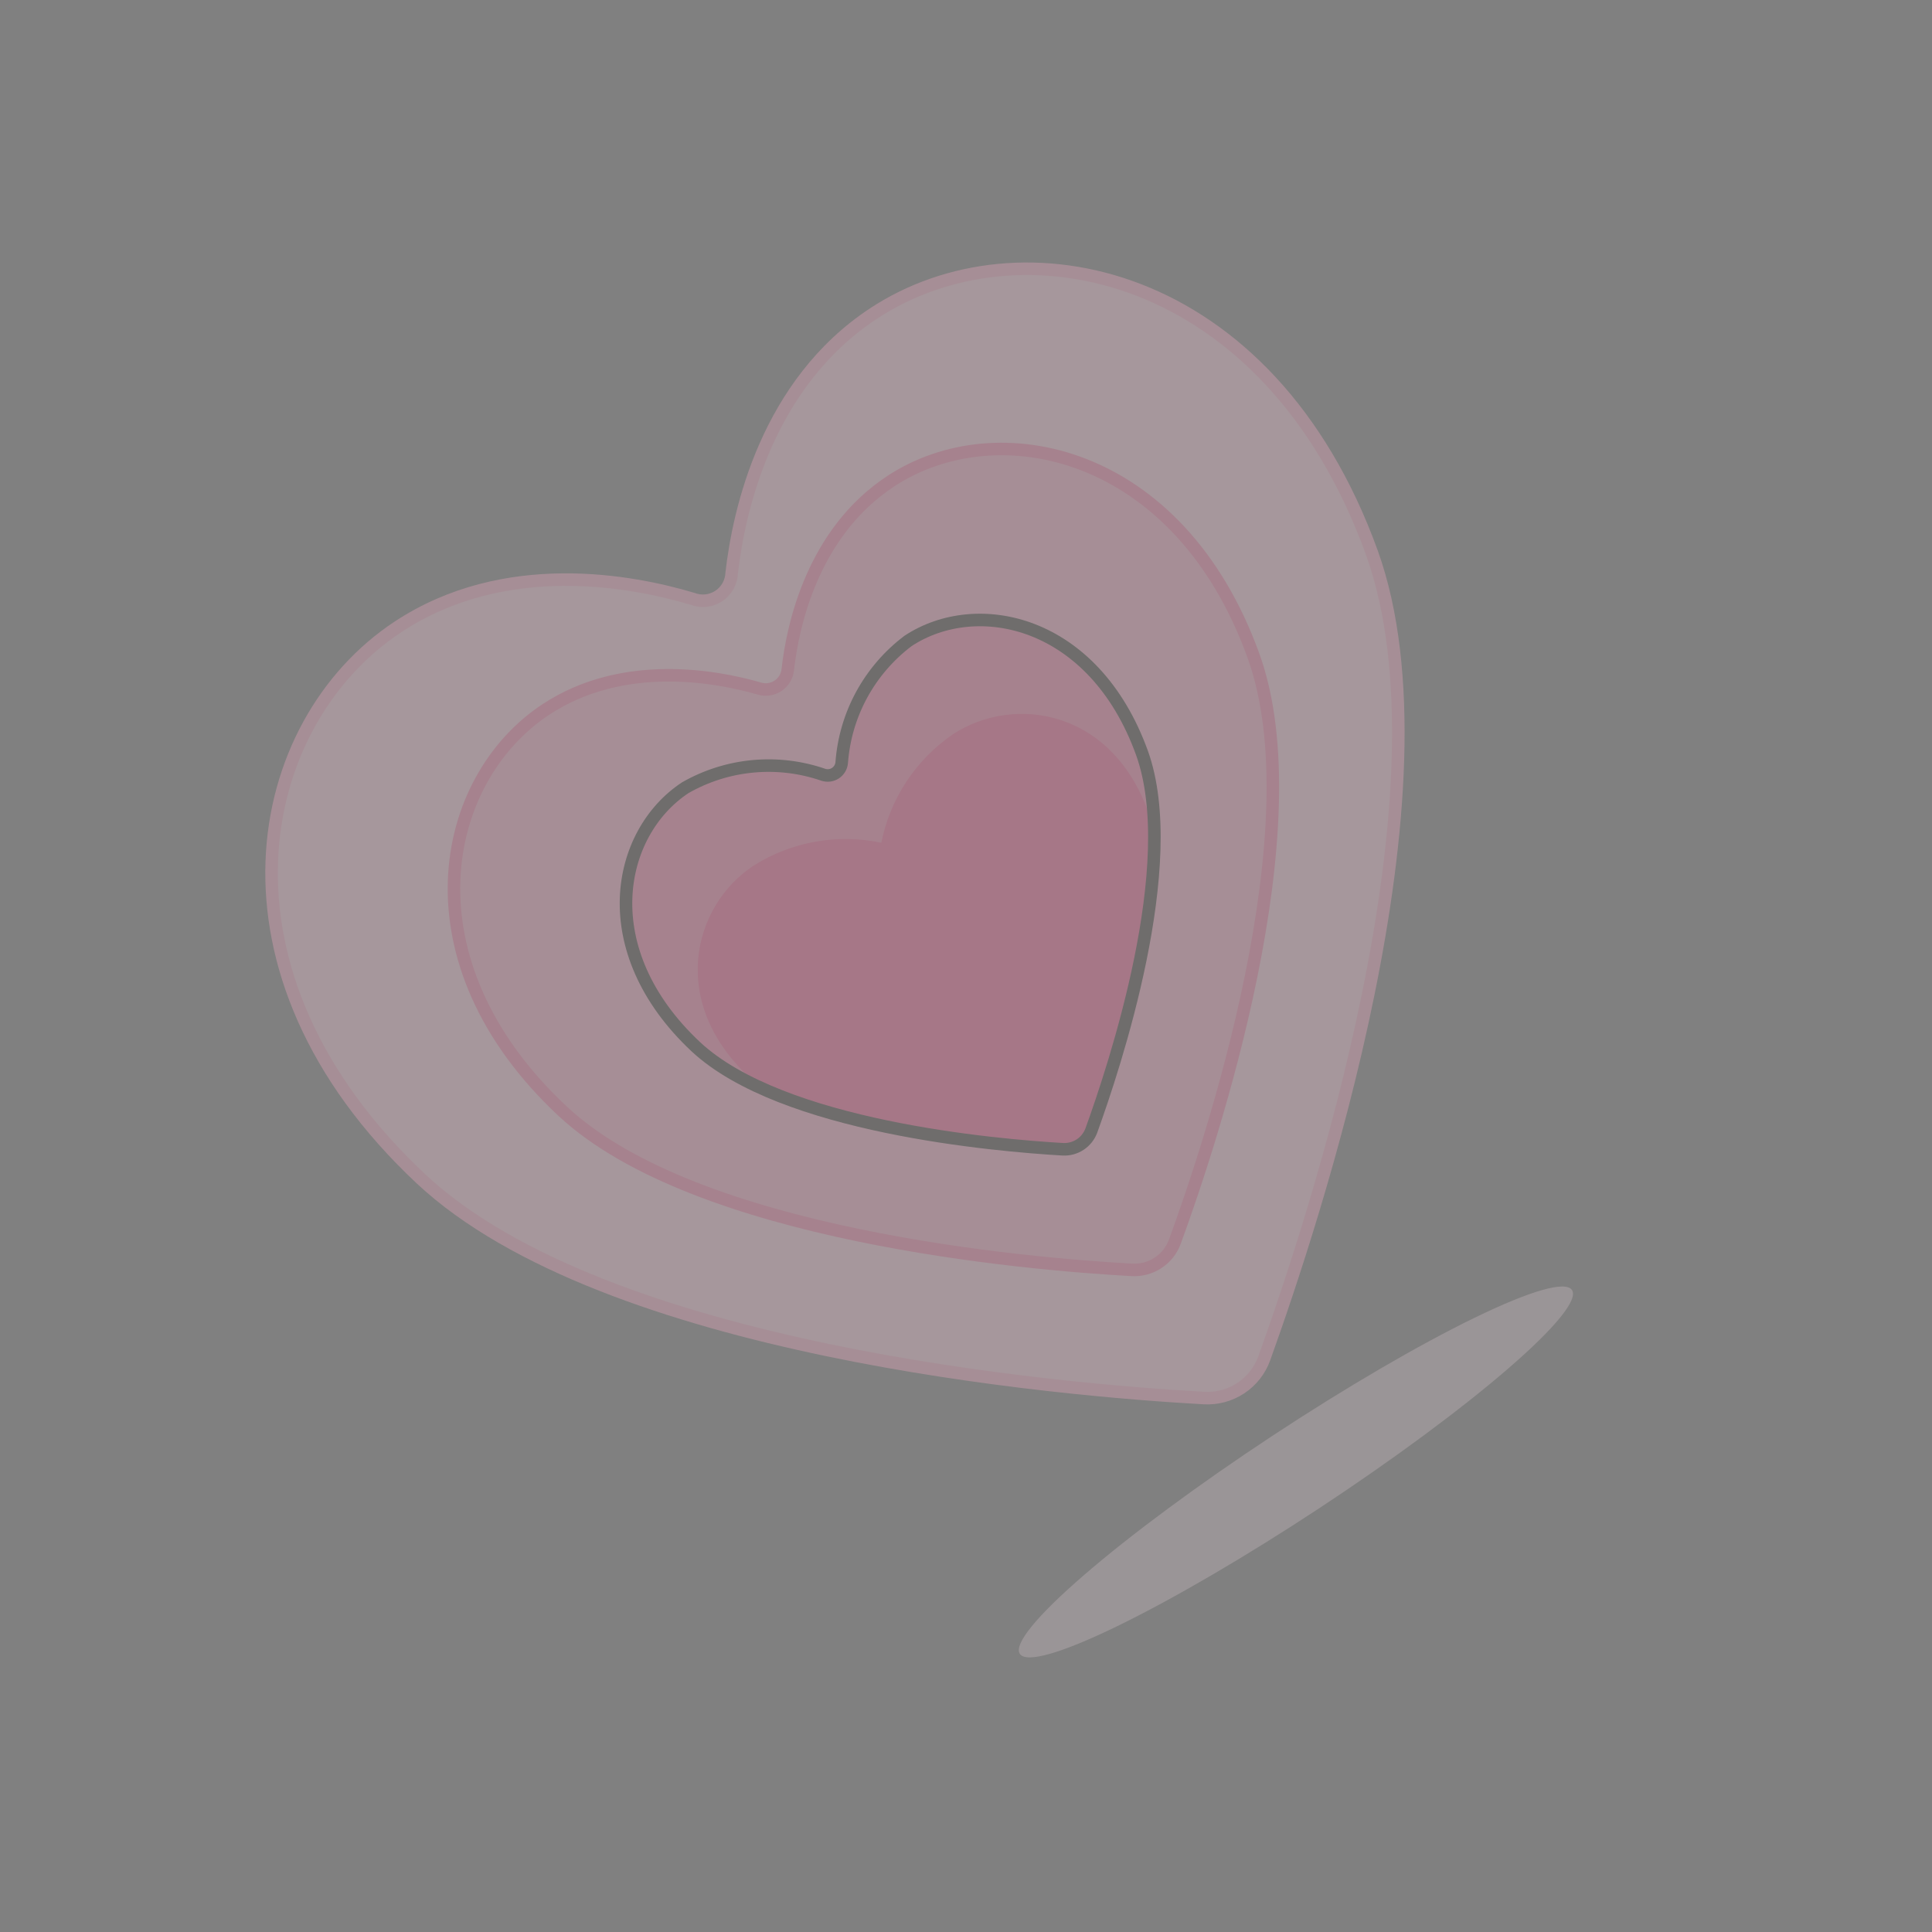 <svg width="77" height="77" viewBox="0 0 77 77" fill="none" xmlns="http://www.w3.org/2000/svg">
<rect x="0" y="0" width="77" height="77" fill="#808080" stroke="none"/>
<g opacity="0.3" clip-path="url(#clip0_15_69)">
<path d="M47.978 55.719C48.498 55.75 49.014 55.612 49.449 55.326C49.883 55.04 50.214 54.62 50.389 54.13C52.325 48.738 58.081 31.483 54.674 22.023C50.566 10.665 40.649 8.651 34.812 12.497C30.564 15.296 29.447 20.327 29.16 22.849C29.152 23.03 29.101 23.206 29.012 23.364C28.922 23.521 28.797 23.656 28.646 23.755C28.494 23.855 28.322 23.917 28.142 23.937C27.962 23.957 27.779 23.934 27.61 23.87C25.18 23.139 20.116 22.181 15.868 24.98C10.031 28.826 7.969 38.733 16.785 46.989C24.134 53.852 42.237 55.398 47.978 55.719Z" fill="#FFCCDD" stroke="#FFB0CA" stroke-width="0.5" stroke-linecap="round" stroke-linejoin="round"/>
<path d="M45.092 50.609C45.468 50.635 45.842 50.537 46.156 50.329C46.471 50.122 46.709 49.817 46.833 49.461C48.268 45.538 52.445 32.988 49.952 26.123C46.977 17.901 39.736 16.388 35.498 19.181C32.417 21.211 31.599 24.864 31.396 26.7C31.381 26.828 31.338 26.951 31.271 27.061C31.203 27.171 31.112 27.264 31.005 27.335C30.897 27.406 30.775 27.453 30.648 27.471C30.52 27.49 30.39 27.481 30.267 27.444C28.518 26.936 24.81 26.264 21.758 28.275C17.519 31.068 16.015 38.303 22.434 44.296C27.76 49.254 40.92 50.38 45.092 50.609Z" fill="#FFB0CA" stroke="#FF87AF" stroke-width="0.5" stroke-linecap="round" stroke-linejoin="round"/>
<path opacity="0.7" d="M40.646 65.915C40.897 66.296 42.297 65.897 44.537 64.807C46.778 63.716 49.676 62.023 52.595 60.1C55.513 58.178 58.212 56.182 60.098 54.553C61.984 52.925 62.903 51.796 62.652 51.415C62.401 51.034 61.002 51.433 58.761 52.524C56.52 53.614 53.622 55.307 50.703 57.23C47.785 59.153 45.086 61.148 43.2 62.777C41.314 64.406 40.395 65.535 40.646 65.915Z" fill="#FFE5EE"/>
<path d="M42.365 45.805C42.608 45.816 42.848 45.751 43.051 45.617C43.254 45.483 43.409 45.288 43.494 45.061C44.414 42.52 47.108 34.447 45.514 30.008C43.594 24.7 38.928 23.74 36.191 25.544C35.43 26.118 34.8 26.849 34.343 27.686C33.887 28.524 33.615 29.45 33.546 30.401C33.538 30.484 33.511 30.564 33.468 30.636C33.425 30.707 33.366 30.768 33.297 30.814C33.227 30.86 33.148 30.889 33.066 30.901C32.983 30.912 32.899 30.905 32.819 30.88C31.918 30.569 30.96 30.453 30.01 30.542C29.06 30.63 28.14 30.921 27.312 31.394C24.576 33.197 23.616 37.864 27.736 41.722C31.174 44.918 39.668 45.647 42.365 45.805Z" fill="#FF6196"/>
<path d="M36.179 25.524C35.417 26.099 34.787 26.829 34.331 27.667C33.875 28.505 33.603 29.431 33.534 30.382C33.525 30.465 33.499 30.545 33.456 30.616C33.412 30.688 33.354 30.748 33.284 30.794C33.215 30.84 33.136 30.87 33.053 30.882C32.97 30.893 32.886 30.886 32.807 30.861C31.905 30.549 30.947 30.434 29.997 30.523C29.048 30.611 28.128 30.902 27.299 31.375C24.563 33.178 23.604 37.845 27.724 41.703C28.538 42.416 29.46 42.994 30.457 43.414C30.291 43.299 30.132 43.175 29.98 43.043C26.602 40 27.592 36.109 30.032 34.501C31.546 33.545 33.373 33.217 35.125 33.588C35.475 31.832 36.497 30.282 37.973 29.268C40.413 27.66 44.417 28.26 45.843 32.59C45.904 32.779 45.953 32.971 45.989 33.166C46.001 32.087 45.836 31.014 45.501 29.989C43.581 24.681 38.915 23.721 36.179 25.524Z" fill="#FF87AF"/>
<path d="M42.365 45.805C42.608 45.816 42.848 45.751 43.051 45.617C43.254 45.483 43.409 45.288 43.494 45.061C44.414 42.52 47.108 34.447 45.514 30.008C43.594 24.7 38.928 23.74 36.191 25.544C35.43 26.118 34.8 26.849 34.343 27.686C33.887 28.524 33.615 29.45 33.546 30.401C33.538 30.484 33.511 30.564 33.468 30.636C33.425 30.707 33.366 30.768 33.297 30.814C33.227 30.86 33.148 30.889 33.066 30.901C32.983 30.912 32.899 30.905 32.819 30.88C31.918 30.569 30.96 30.453 30.01 30.542C29.06 30.63 28.14 30.921 27.312 31.394C24.576 33.197 23.616 37.864 27.736 41.722C31.174 44.918 39.668 45.647 42.365 45.805Z" stroke="#45413C" stroke-width="0.5" stroke-linecap="round" stroke-linejoin="round"/>
</g>
<defs>
<clipPath id="clip0_15_69">
<rect width="55" height="55" fill="white" transform="translate(0 30.262) rotate(-33.382)"/>
</clipPath>
</defs>
</svg>
